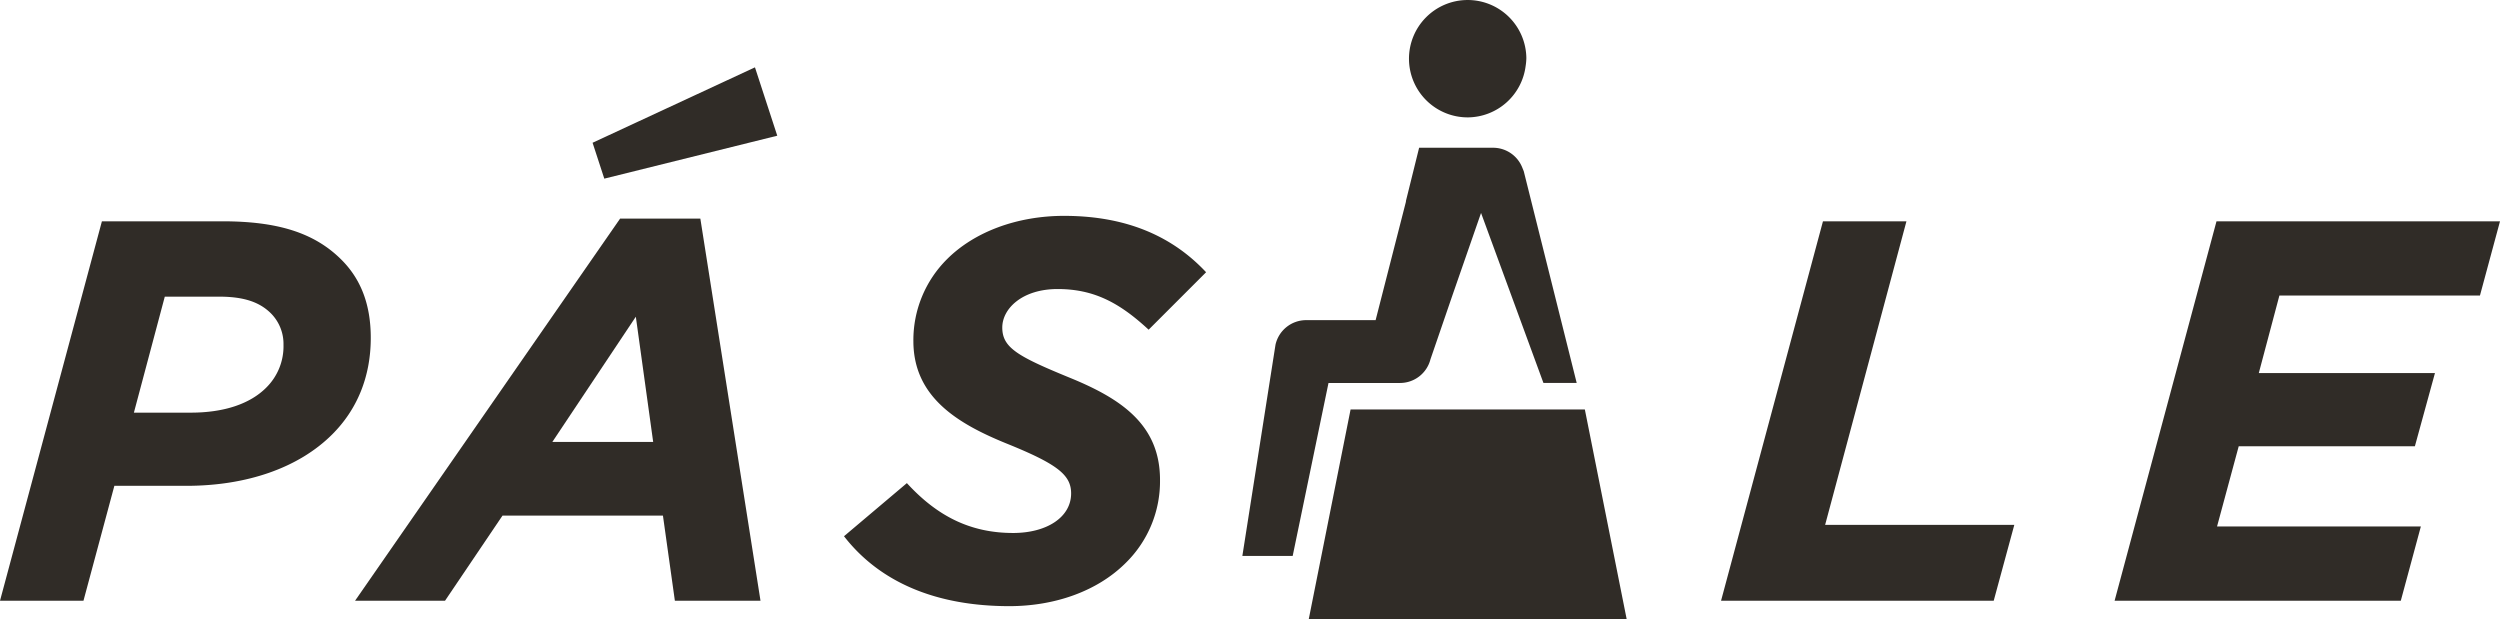 <svg xmlns="http://www.w3.org/2000/svg" width="665.654" height="164.948" viewBox="0 0 665.654 164.948">
  <g id="logo_Pasele" transform="translate(-604.175 -173.357)">
    <path id="P" d="M629.143,230.613h32.04c14.434,0,24.393,2.886,31.753,10.247,5.2,5.2,7.794,11.98,7.794,20.783,0,10.536-3.753,19.2-10.248,25.691-8.947,8.949-22.8,13.711-38.823,13.711h-19.2l-8.227,30.6H602.008Zm31.175,20.062H645.885l-8.227,30.886h15.155c8.8,0,15.732-2.309,20.062-6.639a15.448,15.448,0,0,0,4.617-11.4,11.537,11.537,0,0,0-3.319-8.37C671.143,252.119,666.957,250.675,660.318,250.675Z" transform="translate(2.167 1.668)" fill="#302c27"/>
    <path id="A" d="M767.122,229.891h21.36L804.5,331.643H781.7l-3.176-22.661H735.8l-15.3,22.661H696.546Zm8.8,59.464-4.618-33.34-22.227,33.34Z" transform="translate(2.167 1.668)" fill="#302c27"/>
    <path id="S" d="M826.733,314.467l16.742-14.143c7.938,8.658,16.742,13.278,28.289,13.278,8.948,0,15.442-4.186,15.442-10.535,0-4.908-3.608-7.795-17.175-13.278-13.133-5.341-24.824-12.414-24.824-27.279a30.371,30.371,0,0,1,8.948-21.8c7.361-7.361,18.763-11.546,31.175-11.546,17.32,0,29.3,5.919,37.814,15.011l-15.3,15.3c-7.65-7.072-14.434-10.825-24.248-10.825-9.381,0-14.721,5.2-14.721,10.247,0,5.342,4.041,7.651,17.752,13.279,13.856,5.629,24.248,12.558,24.248,27.279a30.415,30.415,0,0,1-9.094,22.083c-7.649,7.65-19.05,11.545-31.029,11.545C851.269,333.086,836.259,326.736,826.733,314.467Z" transform="translate(2.167 1.668)" fill="#302c27"/>
    <path id="L" d="M1087.394,230.613h22.227l-21.649,80.824h50.371l-5.485,20.206h-72.6Z" transform="translate(2.167 1.668)" fill="#302c27"/>
    <path id="E" d="M1192.177,230.613h75.485l-5.34,19.773h-53.4l-5.484,20.639h46.906L1245,290.509h-46.907l-5.772,21.362h54.268l-5.341,19.772h-76.205Z" transform="translate(2.167 1.668)" fill="#302c27"/>
    <path id="accento" d="M803.025,189.621,759.789,209.7l3.12,9.555,46.054-11.433Z" transform="translate(2.167 1.668)" fill="#302c27"/>
    <g id="ICON">
      <path id="Path_13" data-name="Path 13" d="M961.616,280.716,950.46,336.637h84.687l-11.155-55.922Z" transform="translate(2.167 1.668)" fill="#302c27"/>
      <path id="Path_14" data-name="Path 14" d="M1007.727,217.285l-.418-1.031a8.365,8.365,0,0,0-7.754-5.225h-19.69l-3.534,14.259.051,0-8.1,31.643H949.79a8.364,8.364,0,0,0-8.166,6.547L932.8,319.717h13.4l9.537-46.056h19.044a8.368,8.368,0,0,0,8.1-6.291l5.835-16.995,6.631-19.086,1.008-2.9,16.613,45.268h8.855Z" transform="translate(2.167 1.668)" fill="#302c27"/>
      <path id="Path_11" data-name="Path 11" d="M992.962,202.943a15.633,15.633,0,0,0,15.264-13.684,15.219,15.219,0,0,0,.191-2.106,15.626,15.626,0,1,0-15.455,15.79Z" transform="translate(2.167 1.668)" fill="#302c27"/>
    </g>
  </g>
</svg>
